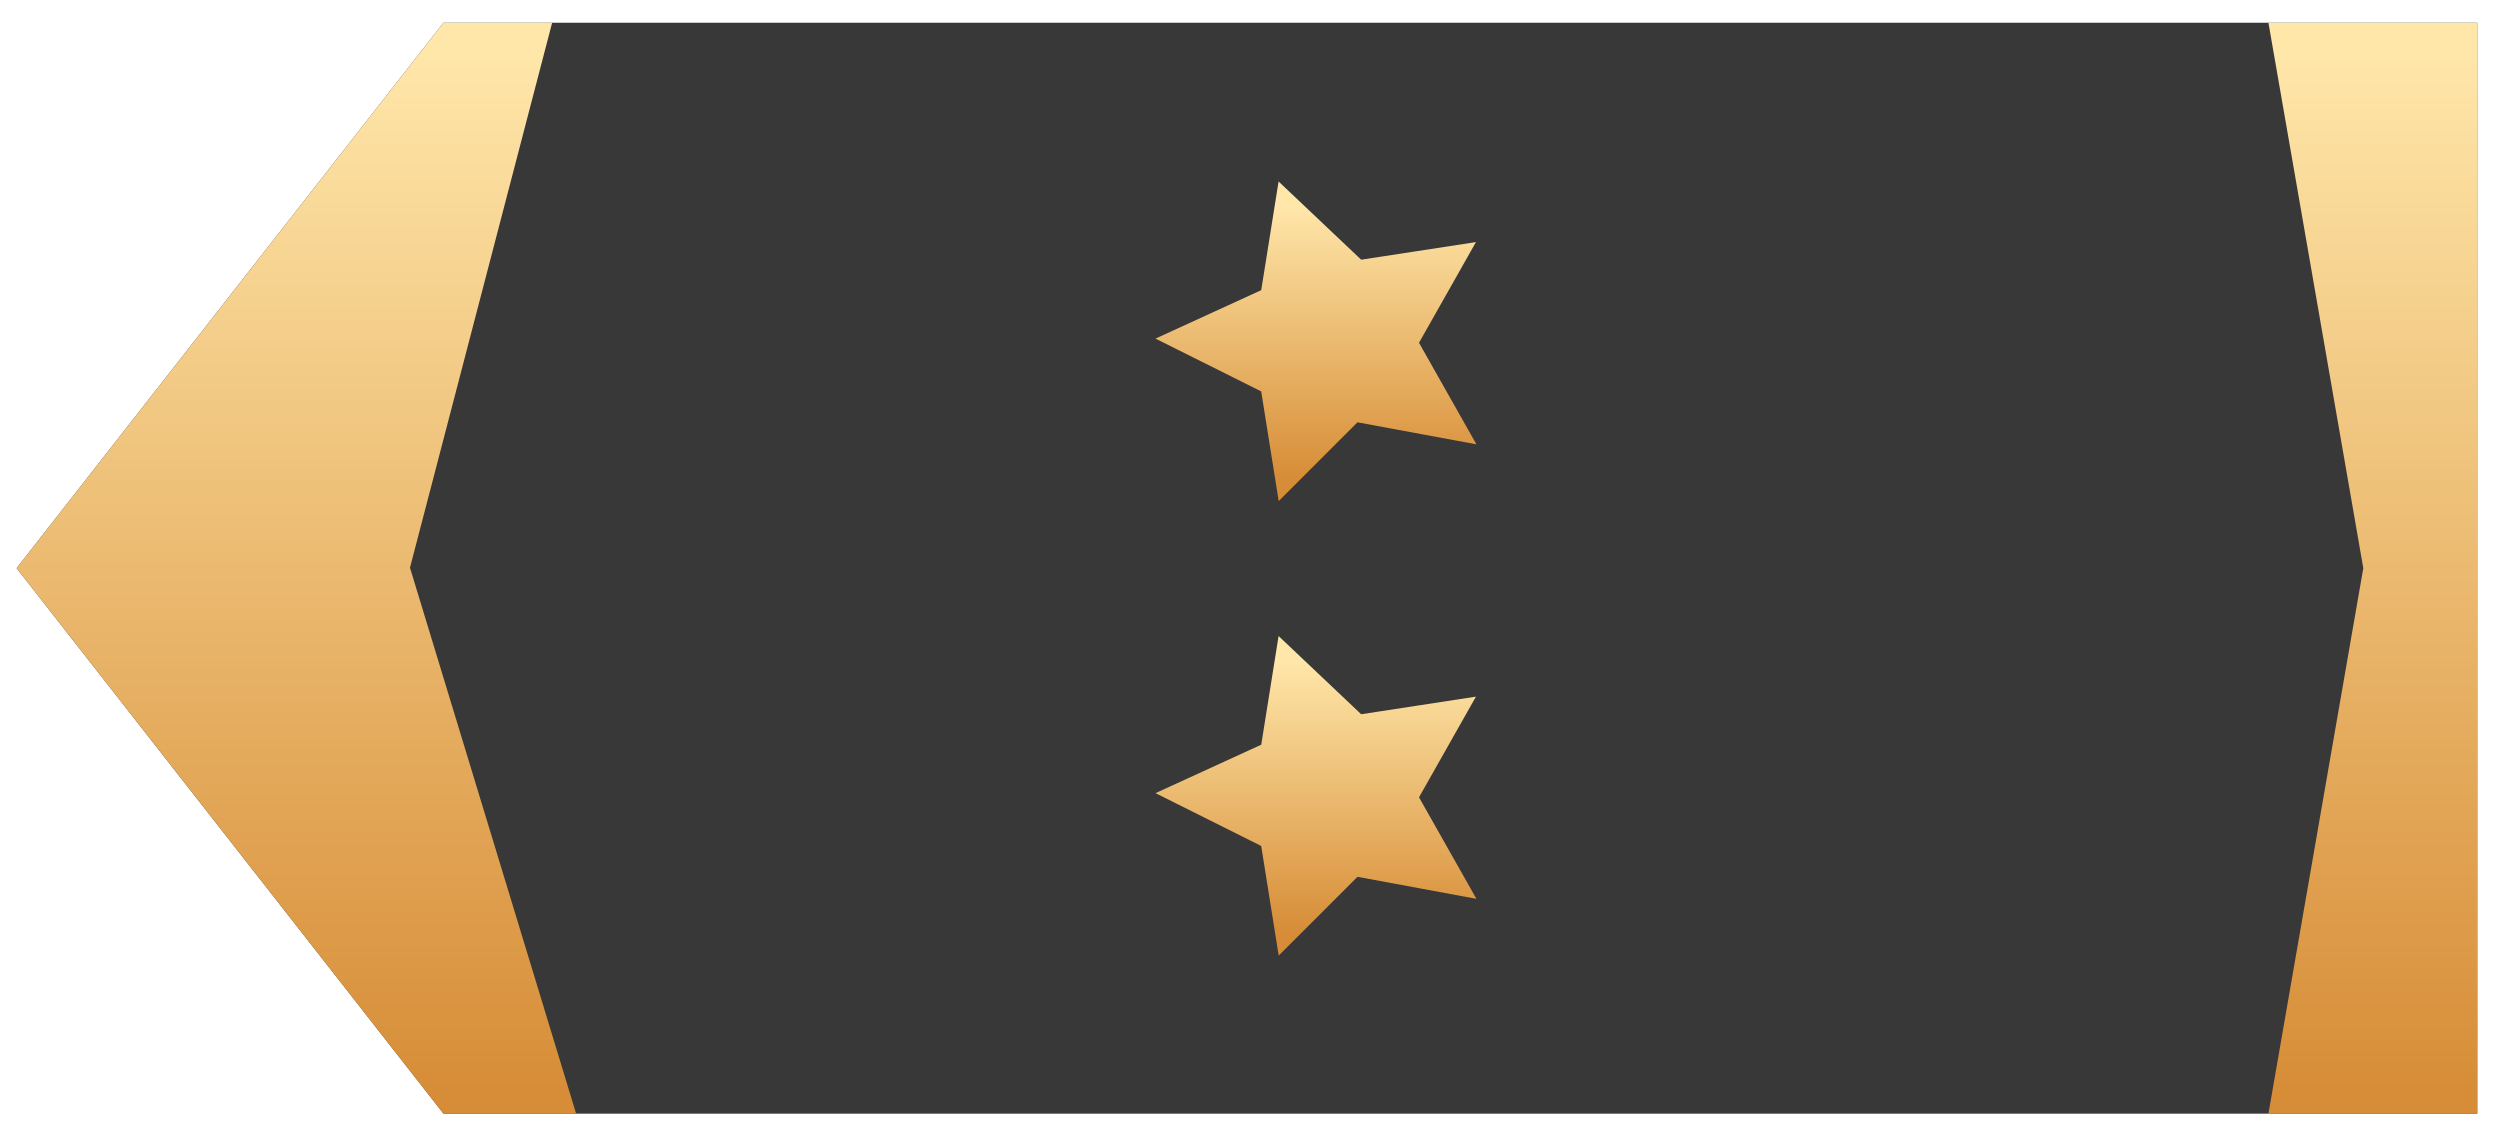 <svg width="55" height="25" viewBox="0 0 55 25" fill="none" xmlns="http://www.w3.org/2000/svg">
<path d="M54 24H10L1 12.5L10 1H54V24Z" fill="#383838" stroke="#383838"/>
<path d="M29.781 19.02L28.301 20.5L27.973 18.445L26 17.459L27.973 16.555L28.301 14.5L29.863 15.979L32 15.651L30.931 17.541L32 19.431L29.781 19.02Z" fill="url(#paint0_linear_673_10222)" stroke="url(#paint1_linear_673_10222)" stroke-width="0.5"/>
<path d="M29.781 9.021L28.301 10.5L27.973 8.445L26 7.459L27.973 6.555L28.301 4.5L29.863 5.979L32 5.651L30.931 7.541L32 9.432L29.781 9.021Z" fill="url(#paint2_linear_673_10222)" stroke="url(#paint3_linear_673_10222)" stroke-width="0.5"/>
<path d="M1 12.5L10 1H11.5L8.5 12.5L12 24H10L1 12.5Z" fill="url(#paint4_linear_673_10222)" stroke="url(#paint5_linear_673_10222)"/>
<path d="M54 24H50.5L52.5 12.5L50.5 1H54V24Z" fill="url(#paint6_linear_673_10222)" stroke="url(#paint7_linear_673_10222)"/>
<defs>
<linearGradient id="paint0_linear_673_10222" x1="29" y1="14.5" x2="29" y2="20.5" gradientUnits="userSpaceOnUse">
<stop stop-color="#FFE7AA"/>
<stop offset="1" stop-color="#D78D37"/>
</linearGradient>
<linearGradient id="paint1_linear_673_10222" x1="29" y1="14.5" x2="29" y2="20.5" gradientUnits="userSpaceOnUse">
<stop stop-color="#FFE7AA"/>
<stop offset="1" stop-color="#D78D37"/>
</linearGradient>
<linearGradient id="paint2_linear_673_10222" x1="29" y1="4.5" x2="29" y2="10.5" gradientUnits="userSpaceOnUse">
<stop stop-color="#FFE7AA"/>
<stop offset="1" stop-color="#D78D37"/>
</linearGradient>
<linearGradient id="paint3_linear_673_10222" x1="29" y1="4.5" x2="29" y2="10.5" gradientUnits="userSpaceOnUse">
<stop stop-color="#FFE7AA"/>
<stop offset="1" stop-color="#D78D37"/>
</linearGradient>
<linearGradient id="paint4_linear_673_10222" x1="6.5" y1="1" x2="6.5" y2="24" gradientUnits="userSpaceOnUse">
<stop stop-color="#FFE7AA"/>
<stop offset="1" stop-color="#D78D37"/>
</linearGradient>
<linearGradient id="paint5_linear_673_10222" x1="6.5" y1="1" x2="6.5" y2="24" gradientUnits="userSpaceOnUse">
<stop stop-color="#FFE7AA"/>
<stop offset="1" stop-color="#D78D37"/>
</linearGradient>
<linearGradient id="paint6_linear_673_10222" x1="52.25" y1="1" x2="52.25" y2="24" gradientUnits="userSpaceOnUse">
<stop stop-color="#FFE7AA"/>
<stop offset="1" stop-color="#D78D37"/>
</linearGradient>
<linearGradient id="paint7_linear_673_10222" x1="52.25" y1="1" x2="52.25" y2="24" gradientUnits="userSpaceOnUse">
<stop stop-color="#FFE7AA"/>
<stop offset="1" stop-color="#D78D37"/>
</linearGradient>
</defs>
</svg>
